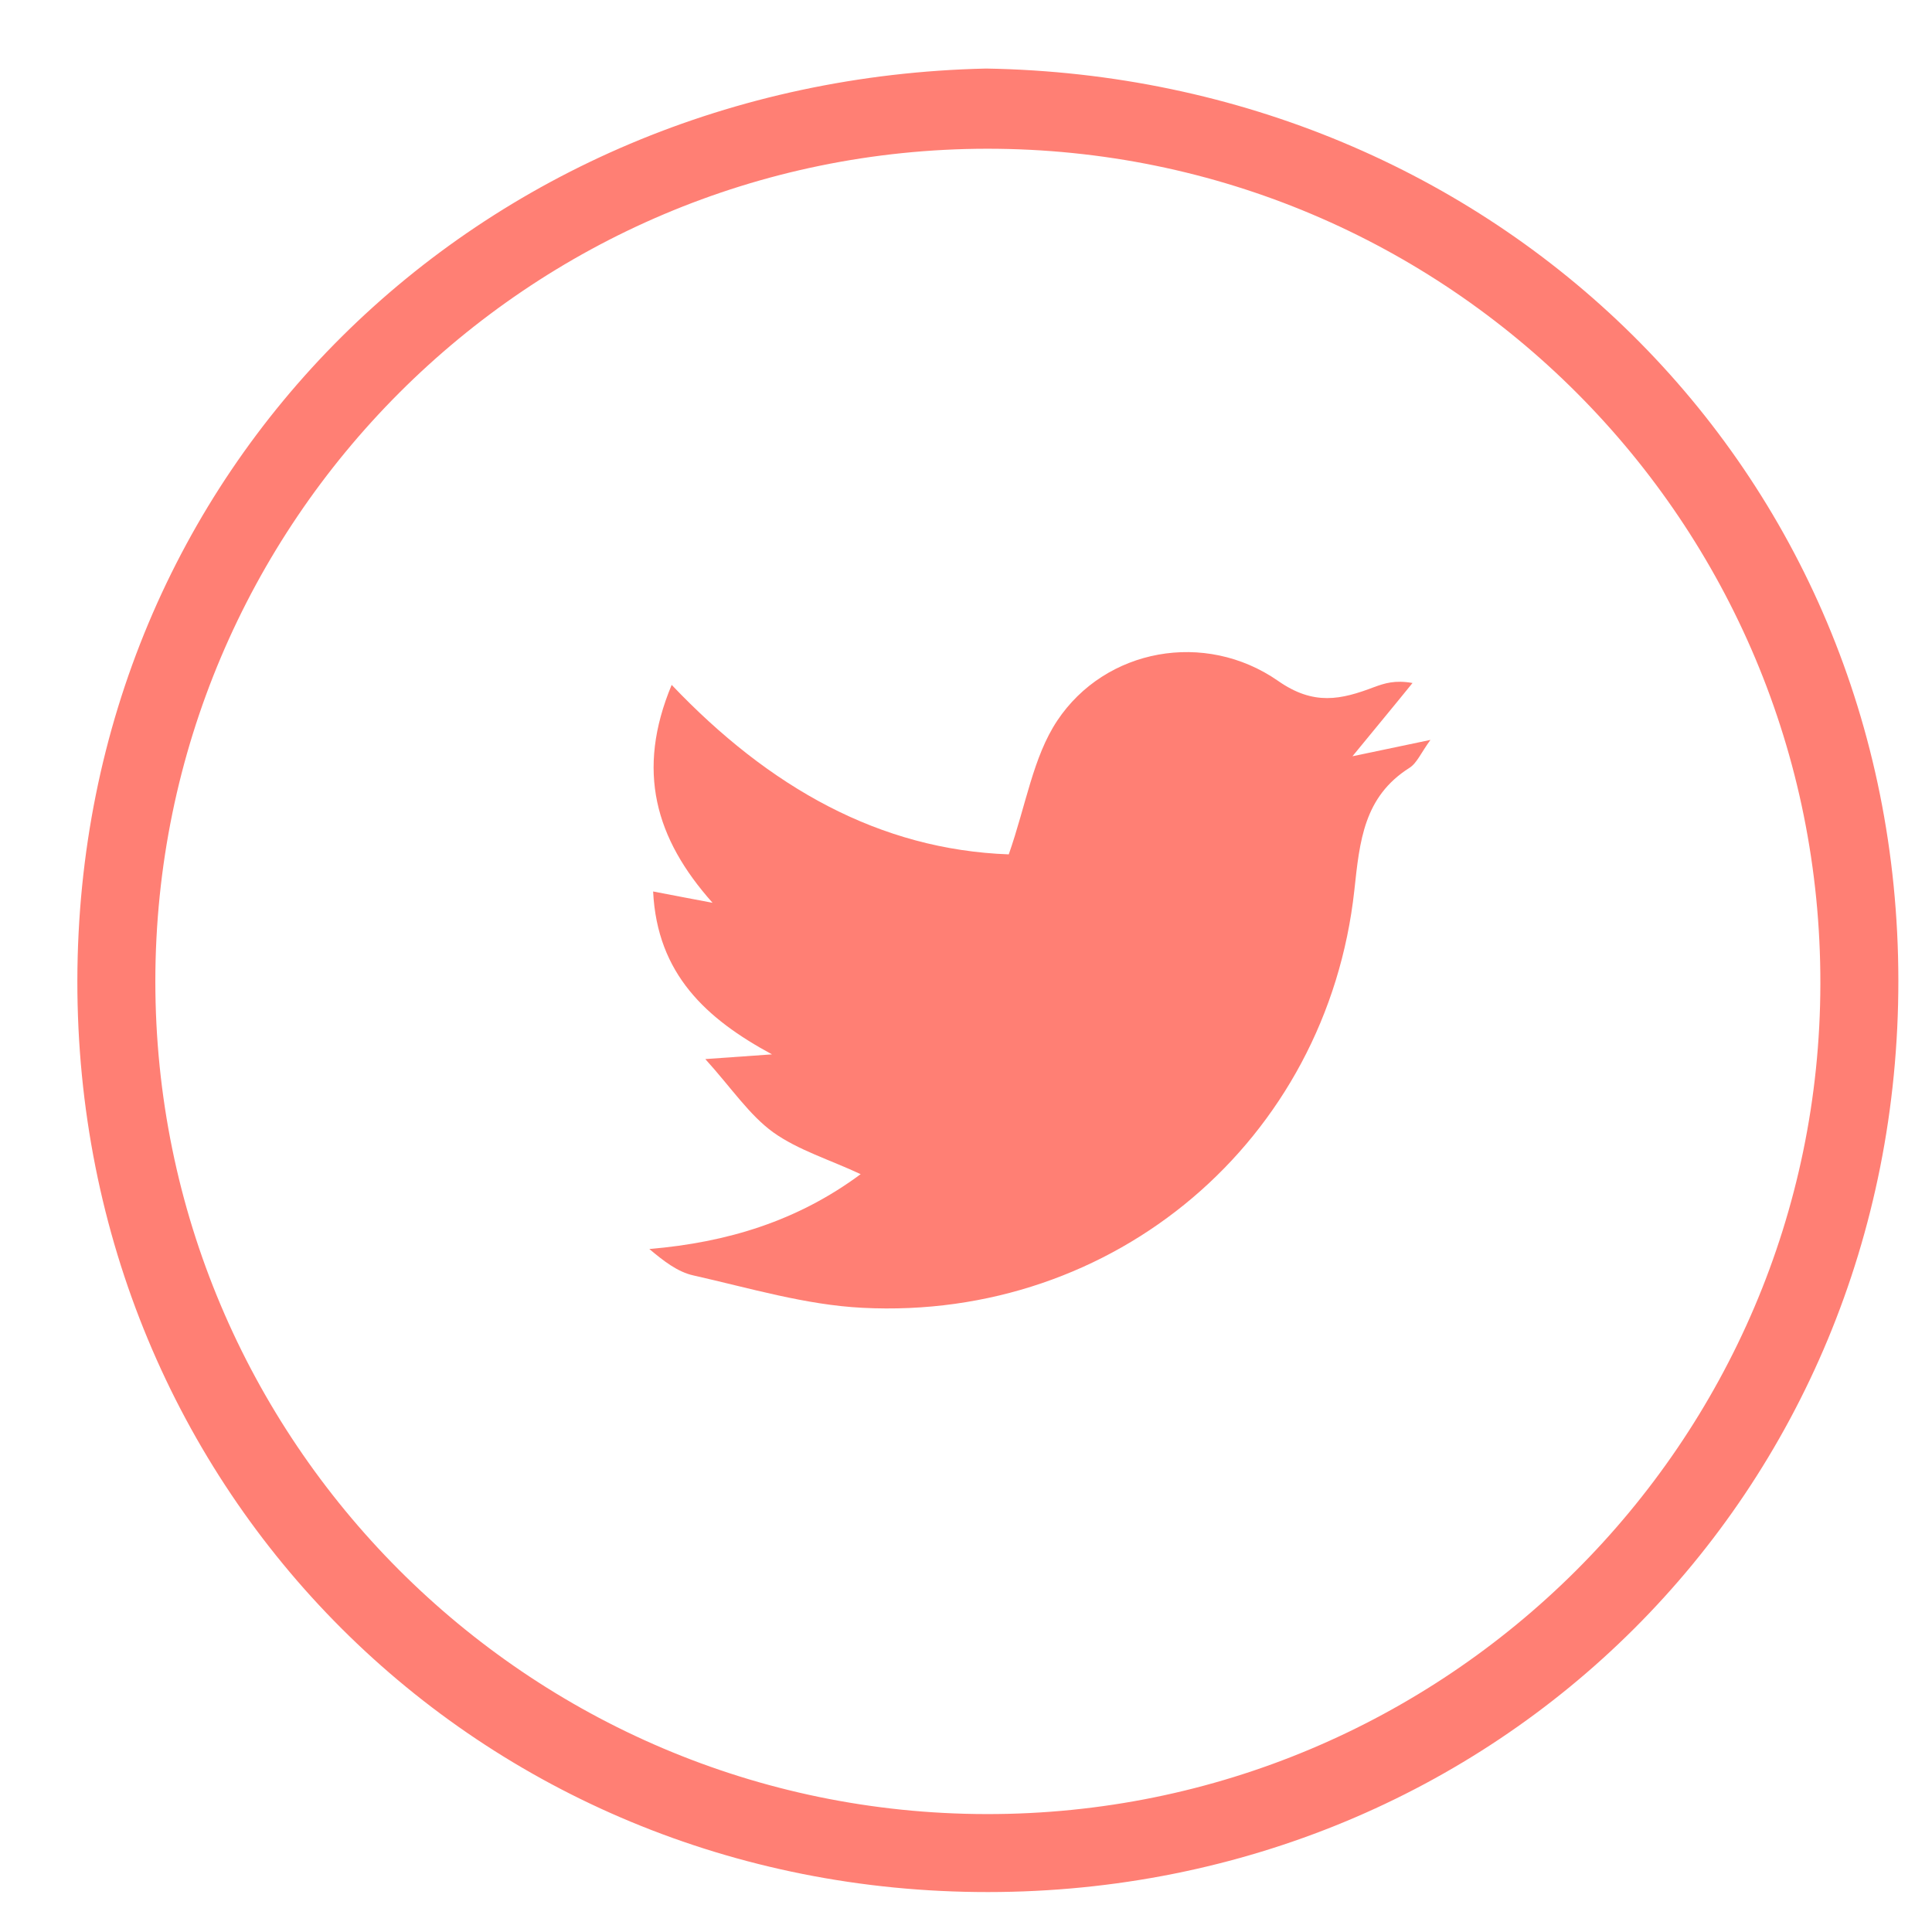 <?xml version="1.0" encoding="utf-8"?>
<!-- Generator: Adobe Illustrator 23.0.1, SVG Export Plug-In . SVG Version: 6.00 Build 0)  -->
<svg version="1.1" id="Слой_1" xmlns="http://www.w3.org/2000/svg" xmlns:xlink="http://www.w3.org/1999/xlink" x="0px" y="0px"
	 viewBox="0 0 61.44 61.44" fill="#ff7f74" style="enable-background:new 0 0 61.44 61.44;" xml:space="preserve">
<path d="M31.36,2.18c16.15,0.27,29,12.67,29.01,29c0.01,16.32-12.76,28.98-28.95,28.99C15.24,60.18,2.44,47.48,2.46,31.18
	C2.49,14.9,15.21,2.54,31.36,2.18z M4.94,31.2c0,14.61,11.83,26.47,26.43,26.49c14.61,0.02,26.5-11.82,26.52-26.4
	C57.92,16.61,46.06,4.73,31.4,4.73C16.8,4.74,4.95,16.59,4.94,31.2z"/>
<path d="M21.36,21.78c3.11,3.27,6.62,5.24,10.72,5.39c0.55-1.57,0.77-3.09,1.54-4.25c1.53-2.3,4.7-2.88,7.02-1.27
	c1.14,0.8,2.01,0.6,3.06,0.2c0.33-0.12,0.66-0.23,1.22-0.13c-0.59,0.73-1.19,1.45-1.91,2.33c0.87-0.18,1.58-0.33,2.48-0.52
	c-0.3,0.41-0.43,0.74-0.67,0.89c-1.45,0.92-1.58,2.32-1.75,3.89C42.2,36.27,35.44,42,27.43,41.59c-1.81-0.09-3.6-0.63-5.38-1.03
	c-0.5-0.11-0.95-0.46-1.4-0.84c2.48-0.21,4.71-0.89,6.72-2.38c-0.98-0.46-1.98-0.76-2.78-1.33c-0.76-0.55-1.32-1.4-2.16-2.33
	c0.99-0.07,1.56-0.11,2.12-0.15c-2.09-1.13-3.65-2.55-3.78-5.18c0.69,0.13,1.29,0.25,1.89,0.36C20.84,26.67,20.22,24.51,21.36,21.78
	z"/>
</svg>
